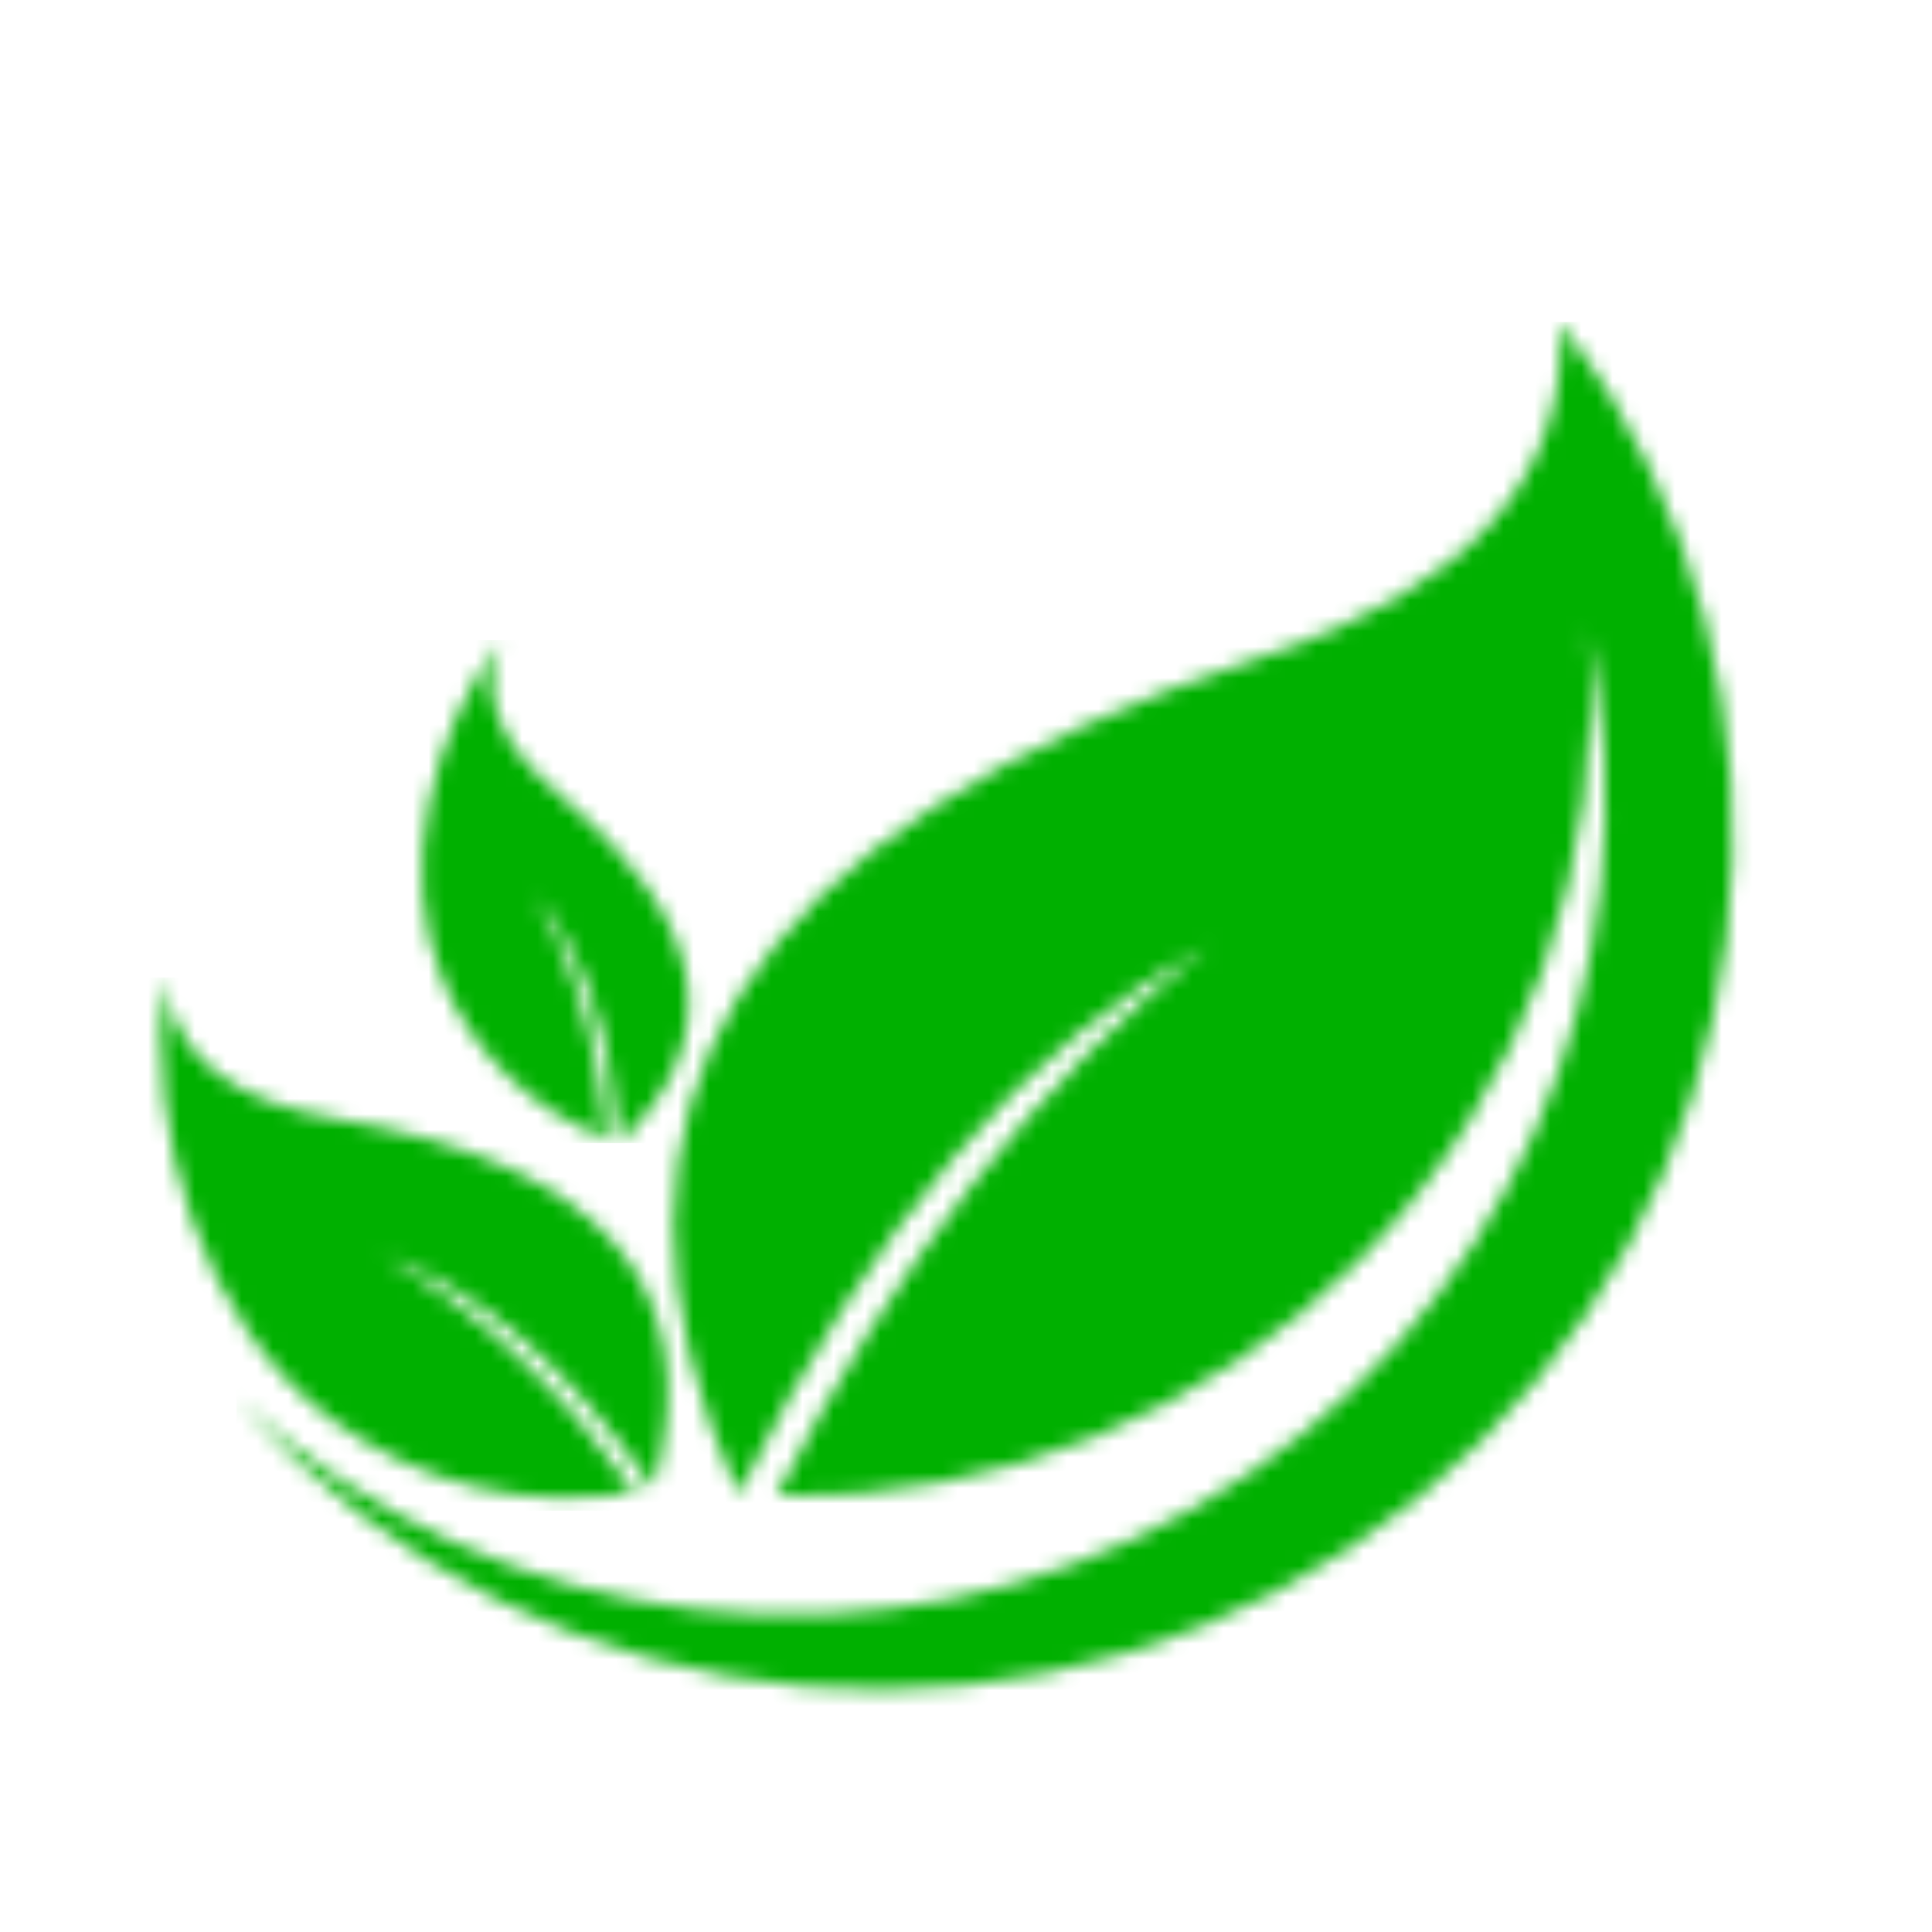 <svg width="124" height="124" viewBox="0 0 124 124" fill="none" xmlns="http://www.w3.org/2000/svg">
<rect width="124" height="124" fill="white"/>
<mask id="mask0_3261_2242" style="mask-type:luminance" maskUnits="userSpaceOnUse" x="15" y="20" width="97" height="89">
<path fill-rule="evenodd" clip-rule="evenodd" d="M77.528 60.731C66.641 69.318 57.406 81.086 49.824 96.036C63.905 96.319 77.526 90.786 87.433 80.674C97.911 69.98 103.185 55.237 101.867 40.323C106.672 62.636 96.46 85.489 76.633 96.794C56.805 108.1 31.937 105.249 15.183 89.75C34.607 111.929 68.097 114.765 90.976 96.17C113.854 77.575 117.922 44.213 100.181 20.665C100.636 30.697 94.208 37.874 80.898 42.196C47.457 53.23 36.286 71.141 47.385 95.928C55.964 78.573 66.011 66.841 77.528 60.73" fill="white"/>
</mask>
<g mask="url(#mask0_3261_2242)">
<path d="M117.922 20.665H15.183V114.766H117.922V20.665Z" fill="#00B000"/>
</g>
<mask id="mask1_3261_2242" style="mask-type:luminance" maskUnits="userSpaceOnUse" x="10" y="62" width="33" height="35">
<path fill-rule="evenodd" clip-rule="evenodd" d="M10.542 62.733C11.07 67.665 14.745 70.688 21.565 71.804C38.716 74.692 45.508 82.602 41.941 95.532C36.456 87.7 30.674 82.723 24.595 80.601C30.552 83.98 35.94 89.035 40.758 95.767C33.905 96.957 26.842 95.273 21.25 91.077C12.92 84.827 9.408 72.812 10.542 62.733" fill="white"/>
</mask>
<g mask="url(#mask1_3261_2242)">
<path d="M45.508 62.733H9.408V96.957H45.508V62.733Z" fill="#00B000"/>
</g>
<mask id="mask2_3261_2242" style="mask-type:luminance" maskUnits="userSpaceOnUse" x="27" y="41" width="18" height="33">
<path fill-rule="evenodd" clip-rule="evenodd" d="M32.204 41.069C30.702 44.367 31.888 47.634 35.762 50.871C45.472 59.064 46.802 66.563 39.752 73.367C39.215 66.403 37.43 61.124 34.397 57.529C36.886 61.869 38.394 67.051 38.921 73.075C34.169 71.276 30.354 67.591 28.398 62.873C25.484 55.846 27.743 46.985 32.204 41.069Z" fill="white"/>
</mask>
<g mask="url(#mask2_3261_2242)">
<path d="M46.805 41.069H25.486V73.367H46.805V41.069Z" fill="#00B000"/>
</g>
</svg>
